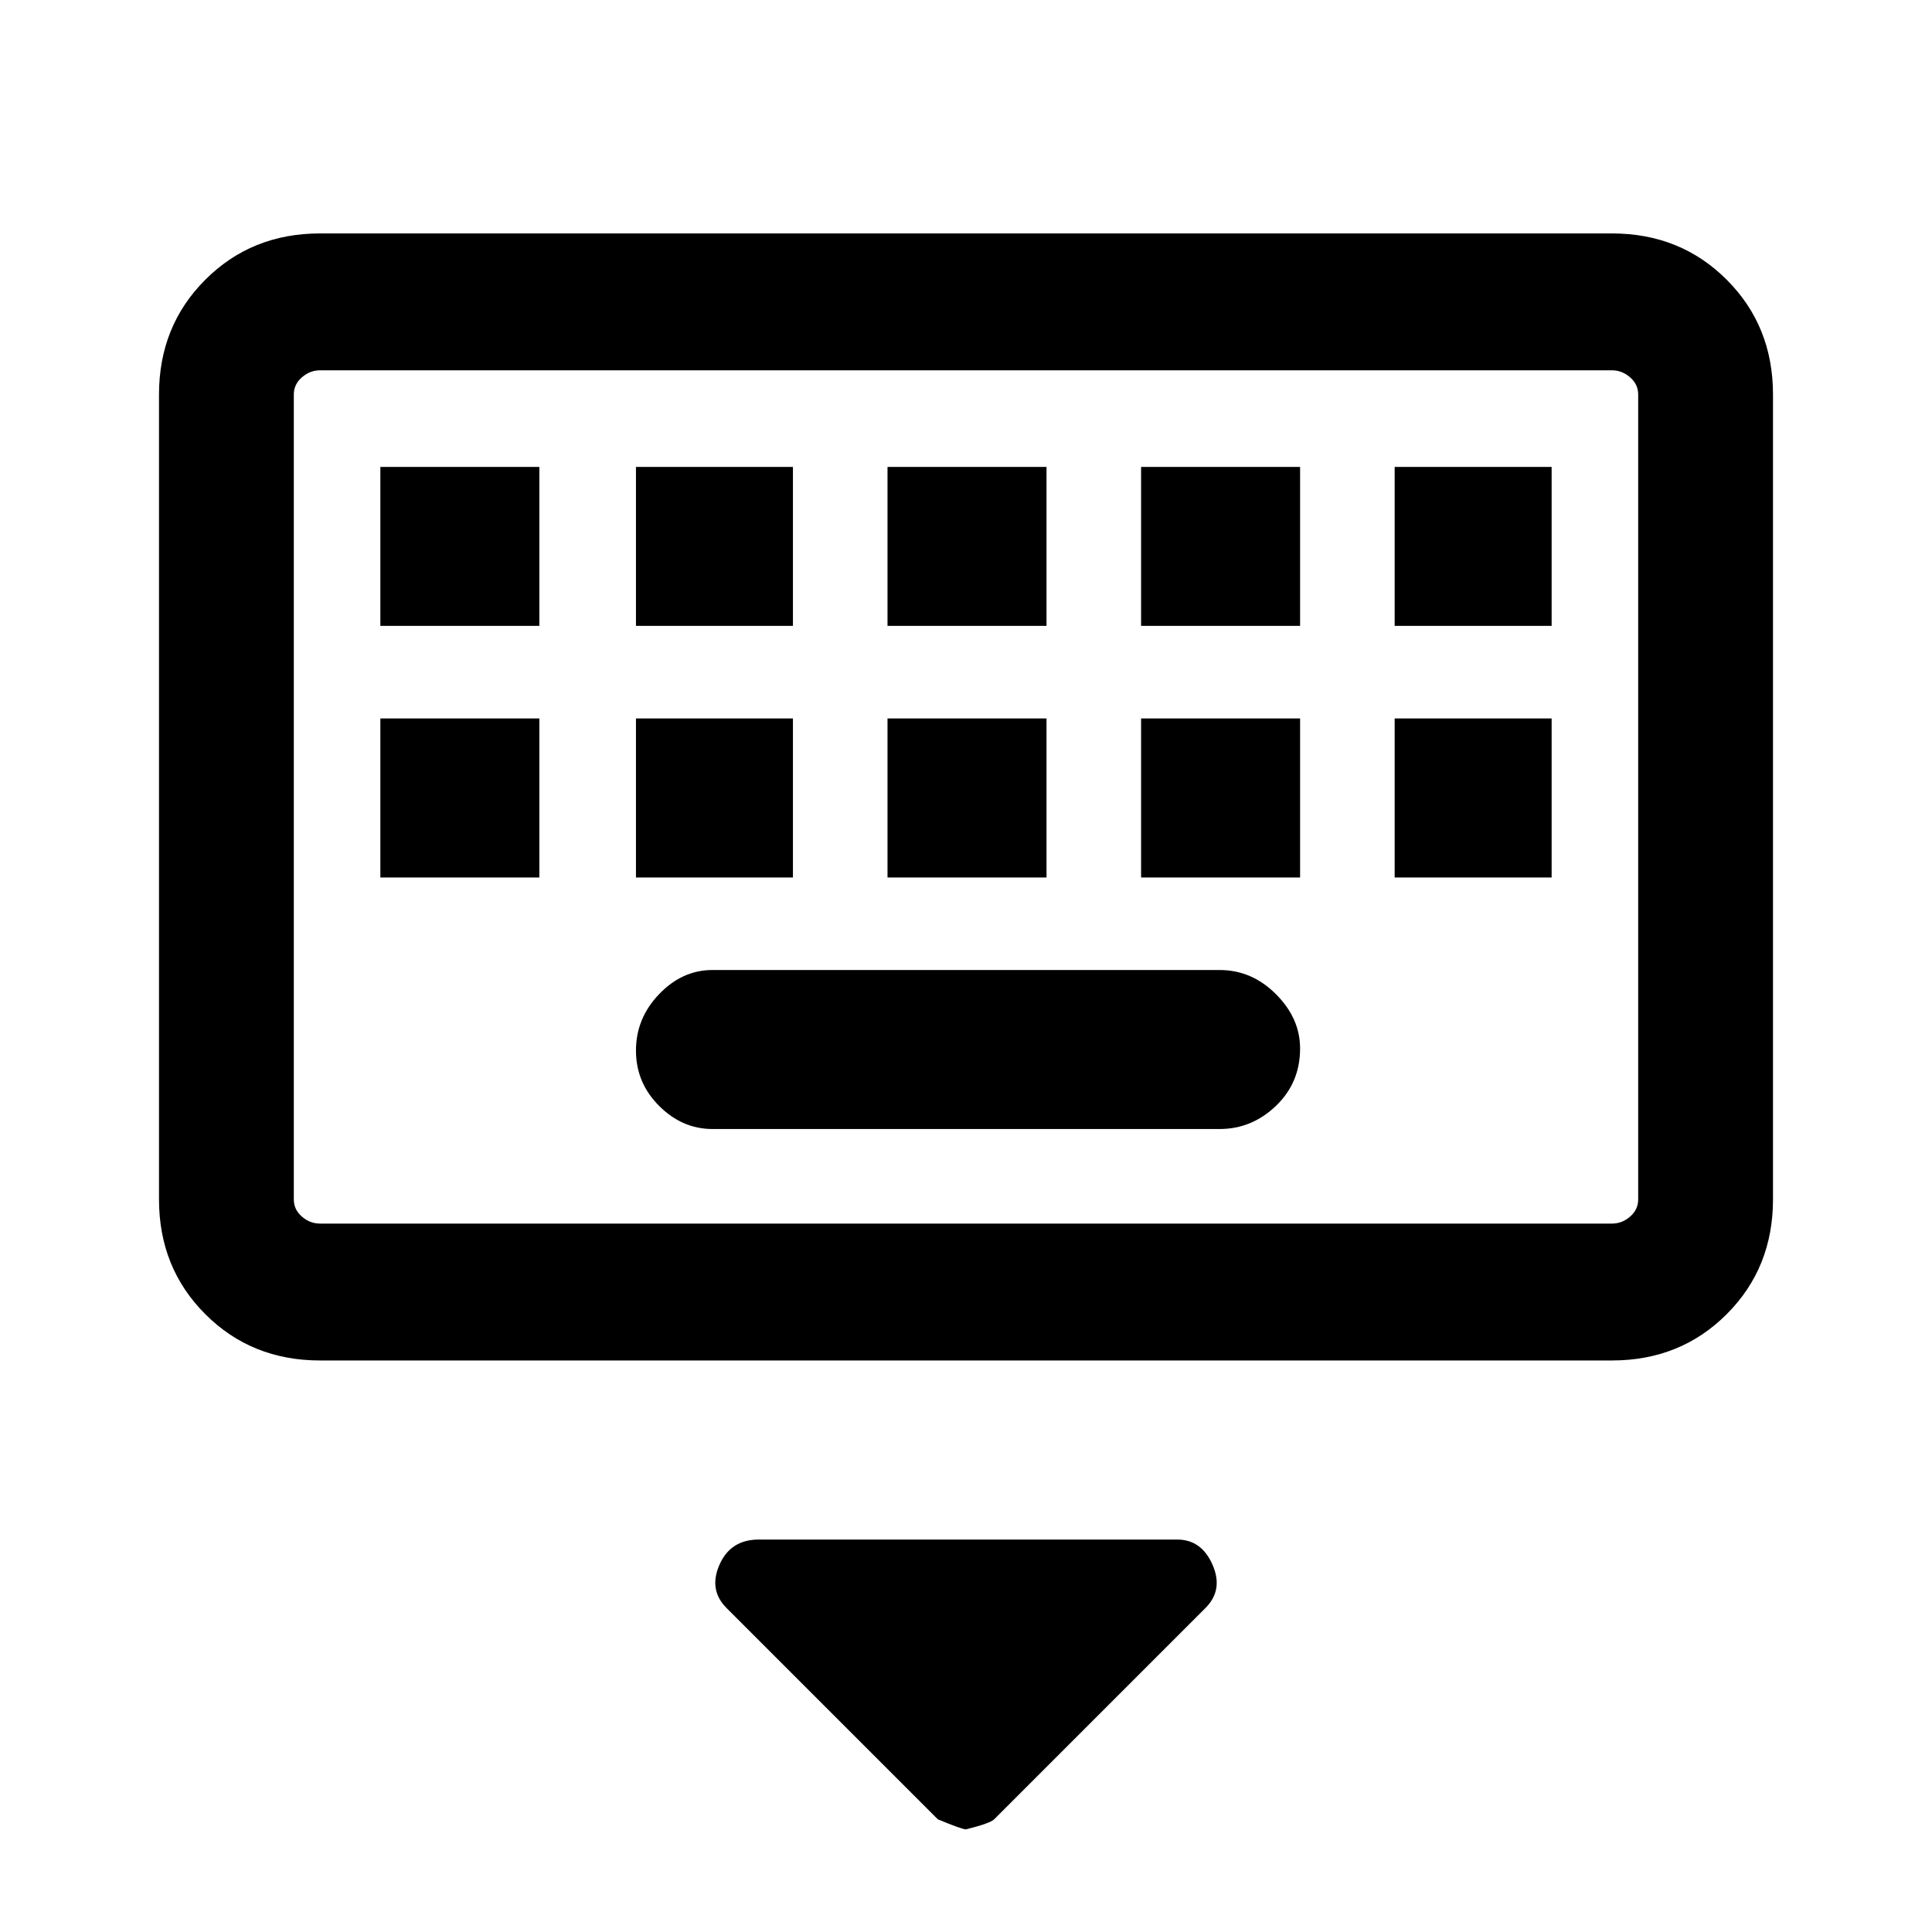 <svg xmlns="http://www.w3.org/2000/svg" height="40" width="40"><path d="M6.625 28.167q-1.417 0-2.375-.959-.958-.958-.958-2.375V8.167q0-1.417.958-2.375.958-.959 2.375-.959h26.75q1.417 0 2.375.959.958.958.958 2.375v16.666q0 1.417-.958 2.375-.958.959-2.375.959Zm0-2.834h26.75q.208 0 .375-.145.167-.146.167-.355V8.167q0-.209-.167-.354-.167-.146-.375-.146H6.625q-.208 0-.375.146-.167.145-.167.354v16.666q0 .209.167.355.167.145.375.145Zm11.75-12.375h3.292V9.667h-3.292Zm0 5.209h3.292v-3.292h-3.292Zm-5.208-5.209h3.25V9.667h-3.25Zm0 5.209h3.25v-3.292h-3.25Zm-5.292 0h3.292v-3.292H7.875Zm0-5.209h3.292V9.667H7.875Zm6.875 10.417h10.5q.667 0 1.167-.479t.5-1.188q0-.625-.5-1.125t-1.167-.5h-10.5q-.625 0-1.104.5-.479.5-.479 1.167t.479 1.146q.479.479 1.104.479Zm8.875-5.208h3.292v-3.292h-3.292Zm0-5.209h3.292V9.667h-3.292Zm5.25 5.209h3.25v-3.292h-3.25Zm0-5.209h3.25V9.667h-3.25ZM20 37.875q-.083 0-.583-.208l-4.375-4.375q-.375-.375-.146-.896t.812-.521h8.667q.5 0 .729.521.229.521-.146.896l-4.375 4.375q-.083.083-.583.208ZM6.083 7.667v17.666V7.667Z"/></svg>